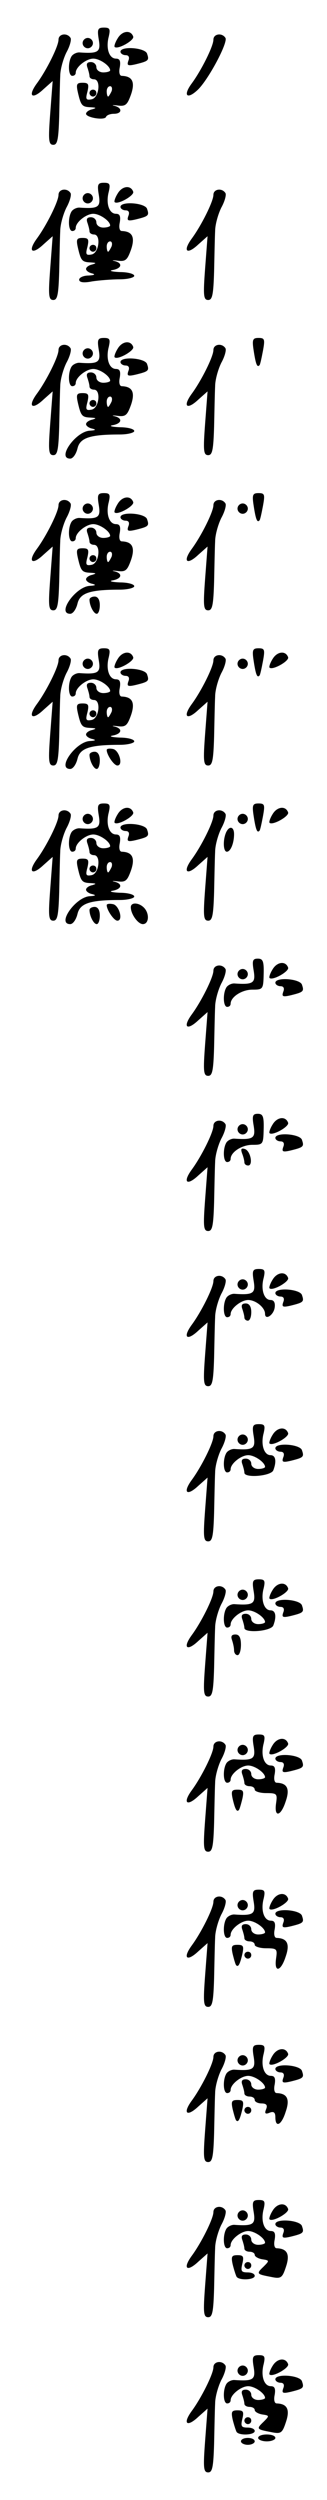 <?xml version="1.0" standalone="no"?>
<!DOCTYPE svg PUBLIC "-//W3C//DTD SVG 20010904//EN"
 "http://www.w3.org/TR/2001/REC-SVG-20010904/DTD/svg10.dtd">
<svg version="1.0" xmlns="http://www.w3.org/2000/svg"
 width="95pt" height="725pt" viewBox="0 0 95 725"
 preserveAspectRatio="xMidYMid meet">
<g transform="translate(0,725) scale(0.1,-0.1)"
fill="#000000" stroke="none">
<path d="M287 7135 c6 -36 -1 -41 -57 -37 -8 0 -18 -5 -22 -11 -11 -17 -10
-57 2 -57 6 0 10 4 10 9 0 17 31 41 51 41 19 0 49 -21 49 -34 0 -3 -9 -6 -20
-6 -11 0 -20 7 -20 15 0 8 -7 15 -16 15 -11 0 -14 -5 -10 -16 3 -9 6 -20 6
-25 0 -5 6 -9 13 -9 21 0 15 -54 -7 -58 -16 -3 -18 0 -12 22 5 22 3 26 -14 26
-17 0 -19 -4 -14 -27 9 -39 12 -43 37 -44 17 -1 18 -2 5 -6 -10 -2 -18 -8 -18
-13 0 -11 54 -20 58 -9 2 5 12 9 23 9 24 0 25 17 2 23 -10 2 -6 3 9 1 23 -3
28 2 39 33 12 36 3 52 -27 53 -7 0 -9 11 -6 25 3 18 0 25 -11 25 -20 0 -30 30
-21 64 5 22 3 26 -14 26 -18 0 -20 -5 -15 -35z m37 -150 c-4 -8 -8 -15 -10
-15 -2 0 -4 7 -4 15 0 8 4 15 10 15 5 0 7 -7 4 -15z"/>
<path d="M342 7139 c-7 -11 -11 -23 -9 -25 8 -9 58 19 54 30 -7 20 -32 17 -45
-5z"/>
<path d="M170 7135 c0 -19 -35 -89 -63 -127 -27 -37 -14 -48 19 -17 l27 24 -7
-92 c-6 -80 -5 -93 9 -93 12 0 15 16 17 83 1 45 2 98 3 117 0 19 9 50 18 68
10 18 15 37 12 42 -10 16 -35 12 -35 -5z"/>
<path d="M620 7135 c0 -19 -35 -89 -63 -127 -26 -35 -14 -48 17 -19 31 29 89
138 81 151 -10 16 -35 12 -35 -5z"/>
<path d="M240 7125 c0 -8 7 -15 15 -15 8 0 15 7 15 15 0 8 -7 15 -15 15 -8 0
-15 -7 -15 -15z"/>
<path d="M350 7100 c0 -5 7 -10 15 -10 9 0 12 -6 8 -16 -5 -14 -2 -16 23 -10
36 9 38 11 31 31 -7 17 -77 22 -77 5z"/>
<path d="M260 6980 c0 -5 5 -10 10 -10 6 0 10 5 10 10 0 6 -4 10 -10 10 -5 0
-10 -4 -10 -10z"/>
<path d="M287 6685 c6 -36 -1 -41 -57 -37 -8 0 -18 -5 -22 -11 -11 -17 -10
-57 2 -57 6 0 10 4 10 9 0 17 31 41 51 41 19 0 49 -21 49 -34 0 -3 -9 -6 -20
-6 -11 0 -20 7 -20 15 0 8 -7 15 -16 15 -11 0 -14 -5 -10 -16 3 -9 6 -20 6
-25 0 -5 6 -9 13 -9 21 0 15 -54 -7 -58 -16 -3 -18 0 -12 22 5 22 3 26 -14 26
-17 0 -19 -4 -14 -27 9 -39 12 -43 37 -44 17 -1 18 -2 5 -6 -10 -2 -18 -8 -18
-13 0 -5 8 -11 18 -13 10 -3 6 -5 -10 -6 -16 0 -28 -6 -28 -12 0 -8 13 -10 38
-5 20 3 56 6 80 6 23 0 42 5 42 10 0 6 -19 11 -42 11 -24 1 -33 4 -20 6 26 5
29 20 5 26 -10 2 -6 3 9 1 23 -3 28 2 39 33 12 36 3 52 -27 53 -7 0 -9 11 -6
25 3 18 0 25 -11 25 -20 0 -30 30 -21 64 5 22 3 26 -14 26 -18 0 -20 -5 -15
-35z m37 -150 c-4 -8 -8 -15 -10 -15 -2 0 -4 7 -4 15 0 8 4 15 10 15 5 0 7 -7
4 -15z"/>
<path d="M342 6689 c-7 -11 -11 -23 -9 -25 8 -9 58 19 54 30 -7 20 -32 17 -45
-5z"/>
<path d="M170 6685 c0 -19 -35 -89 -63 -127 -27 -37 -14 -48 19 -17 l27 24 -7
-92 c-6 -80 -5 -93 9 -93 12 0 15 16 17 83 1 45 2 98 3 117 0 19 9 50 18 68
10 18 15 37 12 42 -10 16 -35 12 -35 -5z"/>
<path d="M620 6685 c0 -19 -35 -89 -63 -127 -27 -37 -14 -48 19 -17 l27 24 -7
-92 c-6 -80 -5 -93 9 -93 12 0 15 16 17 83 1 45 2 98 3 117 0 19 9 50 18 68
10 18 15 37 12 42 -10 16 -35 12 -35 -5z"/>
<path d="M240 6675 c0 -8 7 -15 15 -15 8 0 15 7 15 15 0 8 -7 15 -15 15 -8 0
-15 -7 -15 -15z"/>
<path d="M350 6650 c0 -5 7 -10 15 -10 9 0 12 -6 8 -16 -5 -14 -2 -16 23 -10
36 9 38 11 31 31 -7 17 -77 22 -77 5z"/>
<path d="M260 6530 c0 -5 5 -10 10 -10 6 0 10 5 10 10 0 6 -4 10 -10 10 -5 0
-10 -4 -10 -10z"/>
<path d="M287 6235 c6 -36 -1 -41 -57 -37 -8 0 -18 -5 -22 -11 -11 -17 -10
-57 2 -57 6 0 10 4 10 9 0 17 31 41 51 41 19 0 49 -21 49 -34 0 -3 -9 -6 -20
-6 -11 0 -20 7 -20 15 0 8 -7 15 -16 15 -11 0 -14 -5 -10 -16 3 -9 6 -20 6
-25 0 -5 6 -9 13 -9 21 0 15 -54 -7 -58 -16 -3 -18 0 -12 22 5 22 3 26 -14 26
-17 0 -19 -4 -14 -27 9 -39 12 -43 37 -44 17 -1 18 -2 5 -6 -10 -2 -18 -8 -18
-13 0 -5 8 -11 18 -13 12 -3 10 -5 -7 -6 -41 -2 -97 -81 -57 -81 8 0 17 13 21
29 7 31 35 41 123 41 23 0 42 5 42 10 0 6 -19 11 -42 11 -24 1 -33 4 -20 6 26
5 29 20 5 26 -10 2 -6 3 9 1 23 -3 28 2 39 33 12 36 3 52 -27 53 -7 0 -9 11
-6 25 3 18 0 25 -11 25 -20 0 -30 30 -21 64 5 22 3 26 -14 26 -18 0 -20 -5
-15 -35z m37 -150 c-4 -8 -8 -15 -10 -15 -2 0 -4 7 -4 15 0 8 4 15 10 15 5 0
7 -7 4 -15z"/>
<path d="M737 6233 c6 -39 10 -50 17 -42 2 2 6 21 10 42 6 33 5 37 -13 37 -17
0 -19 -5 -14 -37z"/>
<path d="M342 6239 c-7 -11 -11 -23 -9 -25 8 -9 58 19 54 30 -7 20 -32 17 -45
-5z"/>
<path d="M170 6235 c0 -19 -35 -89 -63 -127 -27 -37 -14 -48 19 -17 l27 24 -7
-92 c-6 -80 -5 -93 9 -93 12 0 15 16 17 83 1 45 2 98 3 117 0 19 9 50 18 68
10 18 15 37 12 42 -10 16 -35 12 -35 -5z"/>
<path d="M620 6235 c0 -19 -35 -89 -63 -127 -27 -37 -14 -48 19 -17 l27 24 -7
-92 c-6 -80 -5 -93 9 -93 12 0 15 16 17 83 1 45 2 98 3 117 0 19 9 50 18 68
10 18 15 37 12 42 -10 16 -35 12 -35 -5z"/>
<path d="M240 6225 c0 -8 7 -15 15 -15 8 0 15 7 15 15 0 8 -7 15 -15 15 -8 0
-15 -7 -15 -15z"/>
<path d="M350 6200 c0 -5 7 -10 15 -10 9 0 12 -6 8 -16 -5 -14 -2 -16 23 -10
36 9 38 11 31 31 -7 17 -77 22 -77 5z"/>
<path d="M260 6080 c0 -5 5 -10 10 -10 6 0 10 5 10 10 0 6 -4 10 -10 10 -5 0
-10 -4 -10 -10z"/>
<path d="M287 5785 c6 -36 -1 -41 -57 -37 -8 0 -18 -5 -22 -11 -11 -17 -10
-57 2 -57 6 0 10 4 10 9 0 17 31 41 51 41 19 0 49 -21 49 -34 0 -3 -9 -6 -20
-6 -11 0 -20 7 -20 15 0 8 -7 15 -16 15 -11 0 -14 -5 -10 -16 3 -9 6 -20 6
-25 0 -5 6 -9 13 -9 21 0 15 -54 -7 -58 -16 -3 -18 0 -12 22 5 22 3 26 -14 26
-17 0 -19 -4 -14 -27 9 -39 12 -43 37 -44 17 -1 18 -2 5 -6 -10 -2 -18 -8 -18
-13 0 -5 8 -11 18 -13 12 -3 10 -5 -7 -6 -41 -2 -97 -81 -57 -81 8 0 17 13 21
29 7 31 35 41 123 41 23 0 42 5 42 10 0 6 -19 11 -42 11 -24 1 -33 4 -20 6 26
5 29 20 5 26 -10 2 -6 3 9 1 23 -3 28 2 39 33 12 36 3 52 -27 53 -7 0 -9 11
-6 25 3 18 0 25 -11 25 -20 0 -30 30 -21 64 5 22 3 26 -14 26 -18 0 -20 -5
-15 -35z m37 -150 c-4 -8 -8 -15 -10 -15 -2 0 -4 7 -4 15 0 8 4 15 10 15 5 0
7 -7 4 -15z"/>
<path d="M737 5783 c6 -39 10 -50 17 -42 2 2 6 21 10 42 6 33 5 37 -13 37 -17
0 -19 -5 -14 -37z"/>
<path d="M342 5789 c-7 -11 -11 -23 -9 -25 8 -9 58 19 54 30 -7 20 -32 17 -45
-5z"/>
<path d="M170 5785 c0 -19 -35 -89 -63 -127 -27 -37 -14 -48 19 -17 l27 24 -7
-92 c-6 -80 -5 -93 9 -93 12 0 15 16 17 83 1 45 2 98 3 117 0 19 9 50 18 68
10 18 15 37 12 42 -10 16 -35 12 -35 -5z"/>
<path d="M620 5785 c0 -19 -35 -89 -63 -127 -27 -37 -14 -48 19 -17 l27 24 -7
-92 c-6 -80 -5 -93 9 -93 12 0 15 16 17 83 1 45 2 98 3 117 0 19 9 50 18 68
10 18 15 37 12 42 -10 16 -35 12 -35 -5z"/>
<path d="M240 5775 c0 -8 7 -15 15 -15 8 0 15 7 15 15 0 8 -7 15 -15 15 -8 0
-15 -7 -15 -15z"/>
<path d="M690 5775 c0 -8 7 -15 15 -15 8 0 15 7 15 15 0 8 -7 15 -15 15 -8 0
-15 -7 -15 -15z"/>
<path d="M350 5750 c0 -5 7 -10 15 -10 9 0 12 -6 8 -16 -5 -14 -2 -16 23 -10
36 9 38 11 31 31 -7 17 -77 22 -77 5z"/>
<path d="M260 5630 c0 -5 5 -10 10 -10 6 0 10 5 10 10 0 6 -4 10 -10 10 -5 0
-10 -4 -10 -10z"/>
<path d="M260 5511 c0 -17 12 -41 21 -41 5 0 9 11 9 25 0 16 -6 25 -15 25 -8
0 -15 -4 -15 -9z"/>
<path d="M287 5335 c6 -36 -1 -41 -57 -37 -8 0 -18 -5 -22 -11 -11 -17 -10
-57 2 -57 6 0 10 4 10 9 0 17 31 41 51 41 19 0 49 -21 49 -34 0 -3 -9 -6 -20
-6 -11 0 -20 7 -20 15 0 8 -7 15 -16 15 -11 0 -14 -5 -10 -16 3 -9 6 -20 6
-25 0 -5 6 -9 13 -9 21 0 15 -54 -7 -58 -16 -3 -18 0 -12 22 5 22 3 26 -14 26
-17 0 -19 -4 -14 -27 9 -39 12 -43 37 -44 17 -1 18 -2 5 -6 -10 -2 -18 -8 -18
-13 0 -5 8 -11 18 -13 12 -3 10 -5 -7 -6 -41 -2 -97 -81 -57 -81 8 0 17 13 21
29 7 31 35 41 123 41 23 0 42 5 42 10 0 6 -19 11 -42 11 -24 1 -33 4 -20 6 26
5 29 20 5 26 -10 2 -6 3 9 1 23 -3 28 2 39 33 12 36 3 52 -27 53 -7 0 -9 11
-6 25 3 18 0 25 -11 25 -20 0 -30 30 -21 64 5 22 3 26 -14 26 -18 0 -20 -5
-15 -35z m37 -150 c-4 -8 -8 -15 -10 -15 -2 0 -4 7 -4 15 0 8 4 15 10 15 5 0
7 -7 4 -15z"/>
<path d="M737 5333 c6 -39 10 -50 17 -42 2 2 6 21 10 42 6 33 5 37 -13 37 -17
0 -19 -5 -14 -37z"/>
<path d="M342 5339 c-7 -11 -11 -23 -9 -25 8 -9 58 19 54 30 -7 20 -32 17 -45
-5z"/>
<path d="M792 5339 c-7 -11 -11 -23 -9 -25 8 -9 58 19 54 30 -7 20 -32 17 -45
-5z"/>
<path d="M170 5335 c0 -19 -35 -89 -63 -127 -27 -37 -14 -48 19 -17 l27 24 -7
-92 c-6 -80 -5 -93 9 -93 12 0 15 16 17 83 1 45 2 98 3 117 0 19 9 50 18 68
10 18 15 37 12 42 -10 16 -35 12 -35 -5z"/>
<path d="M620 5335 c0 -19 -35 -89 -63 -127 -27 -37 -14 -48 19 -17 l27 24 -7
-92 c-6 -80 -5 -93 9 -93 12 0 15 16 17 83 1 45 2 98 3 117 0 19 9 50 18 68
10 18 15 37 12 42 -10 16 -35 12 -35 -5z"/>
<path d="M240 5325 c0 -8 7 -15 15 -15 8 0 15 7 15 15 0 8 -7 15 -15 15 -8 0
-15 -7 -15 -15z"/>
<path d="M690 5325 c0 -8 7 -15 15 -15 8 0 15 7 15 15 0 8 -7 15 -15 15 -8 0
-15 -7 -15 -15z"/>
<path d="M350 5300 c0 -5 7 -10 15 -10 9 0 12 -6 8 -16 -5 -14 -2 -16 23 -10
36 9 38 11 31 31 -7 17 -77 22 -77 5z"/>
<path d="M260 5180 c0 -5 5 -10 10 -10 6 0 10 5 10 10 0 6 -4 10 -10 10 -5 0
-10 -4 -10 -10z"/>
<path d="M310 5075 c0 -14 21 -45 31 -45 18 0 5 45 -13 48 -10 2 -18 1 -18 -3z"/>
<path d="M260 5061 c0 -17 12 -41 21 -41 5 0 9 11 9 25 0 16 -6 25 -15 25 -8
0 -15 -4 -15 -9z"/>
<path d="M287 4885 c6 -36 -1 -41 -57 -37 -8 0 -18 -5 -22 -11 -11 -17 -10
-57 2 -57 6 0 10 4 10 9 0 17 31 41 51 41 19 0 49 -21 49 -34 0 -3 -9 -6 -20
-6 -11 0 -20 7 -20 15 0 8 -7 15 -16 15 -11 0 -14 -5 -10 -16 3 -9 6 -20 6
-25 0 -5 6 -9 13 -9 21 0 15 -54 -7 -58 -16 -3 -18 0 -12 22 5 22 3 26 -14 26
-17 0 -19 -4 -14 -27 9 -39 12 -43 37 -44 17 -1 18 -2 5 -6 -10 -2 -18 -8 -18
-13 0 -5 8 -11 18 -13 12 -3 10 -5 -7 -6 -41 -2 -97 -81 -57 -81 8 0 17 13 21
29 7 31 35 41 123 41 23 0 42 5 42 10 0 6 -19 11 -42 11 -24 1 -33 4 -20 6 26
5 29 20 5 26 -10 2 -6 3 9 1 23 -3 28 2 39 33 12 36 3 52 -27 53 -7 0 -9 11
-6 25 3 18 0 25 -11 25 -20 0 -30 30 -21 64 5 22 3 26 -14 26 -18 0 -20 -5
-15 -35z m37 -150 c-4 -8 -8 -15 -10 -15 -2 0 -4 7 -4 15 0 8 4 15 10 15 5 0
7 -7 4 -15z"/>
<path d="M737 4883 c6 -39 10 -50 17 -42 2 2 6 21 10 42 6 33 5 37 -13 37 -17
0 -19 -5 -14 -37z"/>
<path d="M342 4889 c-7 -11 -11 -23 -9 -25 8 -9 58 19 54 30 -7 20 -32 17 -45
-5z"/>
<path d="M792 4889 c-7 -11 -11 -23 -9 -25 8 -9 58 19 54 30 -7 20 -32 17 -45
-5z"/>
<path d="M170 4885 c0 -19 -35 -89 -63 -127 -27 -37 -14 -48 19 -17 l27 24 -7
-92 c-6 -80 -5 -93 9 -93 12 0 15 16 17 83 1 45 2 98 3 117 0 19 9 50 18 68
10 18 15 37 12 42 -10 16 -35 12 -35 -5z"/>
<path d="M620 4885 c0 -19 -35 -89 -63 -127 -27 -37 -14 -48 19 -17 l27 24 -7
-92 c-6 -80 -5 -93 9 -93 12 0 15 16 17 83 1 45 2 98 3 117 0 19 9 50 18 68
10 18 15 37 12 42 -10 16 -35 12 -35 -5z"/>
<path d="M240 4875 c0 -8 7 -15 15 -15 8 0 15 7 15 15 0 8 -7 15 -15 15 -8 0
-15 -7 -15 -15z"/>
<path d="M690 4875 c0 -8 7 -15 15 -15 8 0 15 7 15 15 0 8 -7 15 -15 15 -8 0
-15 -7 -15 -15z"/>
<path d="M350 4850 c0 -5 7 -10 15 -10 9 0 12 -6 8 -16 -5 -14 -2 -16 23 -10
36 9 38 11 31 31 -7 17 -77 22 -77 5z"/>
<path d="M656 4834 c-9 -23 -7 -54 3 -54 11 0 21 25 21 51 0 23 -15 25 -24 3z"/>
<path d="M260 4730 c0 -5 5 -10 10 -10 6 0 10 5 10 10 0 6 -4 10 -10 10 -5 0
-10 -4 -10 -10z"/>
<path d="M310 4625 c0 -14 21 -45 31 -45 18 0 5 45 -13 48 -10 2 -18 1 -18 -3z"/>
<path d="M380 4619 c0 -20 21 -49 35 -49 18 0 20 31 3 48 -15 15 -38 16 -38 1z"/>
<path d="M260 4611 c0 -17 12 -41 21 -41 5 0 9 11 9 25 0 16 -6 25 -15 25 -8
0 -15 -4 -15 -9z"/>
<path d="M737 4435 c6 -36 -1 -41 -57 -37 -8 0 -18 -5 -22 -11 -11 -17 -10
-57 2 -57 6 0 10 4 10 9 0 20 33 41 63 41 31 0 32 1 33 45 1 37 -2 45 -17 45
-15 0 -17 -6 -12 -35z"/>
<path d="M792 4439 c-7 -11 -11 -23 -9 -25 8 -9 58 19 54 30 -7 20 -32 17 -45
-5z"/>
<path d="M620 4435 c0 -19 -35 -89 -63 -127 -27 -37 -14 -48 19 -17 l27 24 -7
-92 c-6 -80 -5 -93 9 -93 12 0 15 16 17 83 1 45 2 98 3 117 0 19 9 50 18 68
10 18 15 37 12 42 -10 16 -35 12 -35 -5z"/>
<path d="M690 4425 c0 -8 7 -15 15 -15 8 0 15 7 15 15 0 8 -7 15 -15 15 -8 0
-15 -7 -15 -15z"/>
<path d="M800 4400 c0 -5 7 -10 15 -10 9 0 12 -6 8 -16 -5 -14 -2 -16 23 -10
36 9 38 11 31 31 -7 17 -77 22 -77 5z"/>
<path d="M737 3985 c6 -36 -1 -41 -57 -37 -8 0 -18 -5 -22 -11 -11 -17 -10
-57 2 -57 6 0 10 4 10 9 0 20 33 41 63 41 31 0 32 1 33 45 1 37 -2 45 -17 45
-15 0 -17 -6 -12 -35z"/>
<path d="M792 3989 c-7 -11 -11 -23 -9 -25 8 -9 58 19 54 30 -7 20 -32 17 -45
-5z"/>
<path d="M620 3985 c0 -19 -35 -89 -63 -127 -27 -37 -14 -48 19 -17 l27 24 -7
-92 c-6 -80 -5 -93 9 -93 12 0 15 16 17 83 1 45 2 98 3 117 0 19 9 50 18 68
10 18 15 37 12 42 -10 16 -35 12 -35 -5z"/>
<path d="M690 3975 c0 -8 7 -15 15 -15 8 0 15 7 15 15 0 8 -7 15 -15 15 -8 0
-15 -7 -15 -15z"/>
<path d="M800 3950 c0 -5 7 -10 15 -10 9 0 12 -6 8 -16 -5 -14 -2 -16 23 -10
36 9 38 11 31 31 -7 17 -77 22 -77 5z"/>
<path d="M703 3906 c4 -10 7 -22 7 -27 0 -5 5 -9 11 -9 15 0 7 43 -10 48 -10
3 -12 0 -8 -12z"/>
<path d="M737 3535 c6 -36 -1 -41 -57 -37 -8 0 -18 -5 -22 -11 -11 -17 -10
-57 2 -57 6 0 10 4 10 9 0 17 31 41 51 41 22 0 49 -22 49 -40 0 -20 25 -4 28
18 2 14 -2 22 -12 22 -19 0 -29 31 -20 64 5 22 3 26 -14 26 -18 0 -20 -5 -15
-35z"/>
<path d="M792 3539 c-7 -11 -11 -23 -9 -25 8 -9 58 19 54 30 -7 20 -32 17 -45
-5z"/>
<path d="M620 3535 c0 -19 -35 -89 -63 -127 -27 -37 -14 -48 19 -17 l27 24 -7
-92 c-6 -80 -5 -93 9 -93 12 0 15 16 17 83 1 45 2 98 3 117 0 19 9 50 18 68
10 18 15 37 12 42 -10 16 -35 12 -35 -5z"/>
<path d="M690 3525 c0 -8 7 -15 15 -15 8 0 15 7 15 15 0 8 -7 15 -15 15 -8 0
-15 -7 -15 -15z"/>
<path d="M800 3500 c0 -5 7 -10 15 -10 9 0 12 -6 8 -16 -5 -14 -2 -16 23 -10
36 9 38 11 31 31 -7 17 -77 22 -77 5z"/>
<path d="M704 3454 c3 -9 6 -20 6 -25 0 -5 5 -9 10 -9 6 0 10 11 10 25 0 16
-6 25 -16 25 -11 0 -14 -5 -10 -16z"/>
<path d="M737 3085 c6 -36 -1 -41 -57 -37 -8 0 -18 -5 -22 -11 -11 -17 -10
-57 2 -57 6 0 10 4 10 9 0 17 31 41 51 41 19 0 49 -21 49 -34 0 -3 -9 -6 -20
-6 -11 0 -20 7 -20 15 0 8 -7 15 -16 15 -11 0 -14 -5 -10 -16 3 -9 6 -20 6
-25 0 -16 77 -10 84 7 10 26 7 44 -8 44 -19 0 -29 31 -20 64 5 22 3 26 -14 26
-18 0 -20 -5 -15 -35z"/>
<path d="M792 3089 c-7 -11 -11 -23 -9 -25 8 -9 58 19 54 30 -7 20 -32 17 -45
-5z"/>
<path d="M620 3085 c0 -19 -35 -89 -63 -127 -27 -37 -14 -48 19 -17 l27 24 -7
-92 c-6 -80 -5 -93 9 -93 12 0 15 16 17 83 1 45 2 98 3 117 0 19 9 50 18 68
10 18 15 37 12 42 -10 16 -35 12 -35 -5z"/>
<path d="M690 3075 c0 -8 7 -15 15 -15 8 0 15 7 15 15 0 8 -7 15 -15 15 -8 0
-15 -7 -15 -15z"/>
<path d="M800 3050 c0 -5 7 -10 15 -10 9 0 12 -6 8 -16 -5 -14 -2 -16 23 -10
36 9 38 11 31 31 -7 17 -77 22 -77 5z"/>
<path d="M737 2635 c6 -36 -1 -41 -57 -37 -8 0 -18 -5 -22 -11 -11 -17 -10
-57 2 -57 6 0 10 4 10 9 0 17 31 41 51 41 19 0 49 -21 49 -34 0 -3 -9 -6 -20
-6 -11 0 -20 7 -20 15 0 8 -7 15 -16 15 -11 0 -14 -5 -10 -16 3 -9 6 -20 6
-25 0 -16 77 -10 84 7 10 26 7 44 -8 44 -19 0 -29 31 -20 64 5 22 3 26 -14 26
-18 0 -20 -5 -15 -35z"/>
<path d="M792 2639 c-7 -11 -11 -23 -9 -25 8 -9 58 19 54 30 -7 20 -32 17 -45
-5z"/>
<path d="M620 2635 c0 -19 -35 -89 -63 -127 -27 -37 -14 -48 19 -17 l27 24 -7
-92 c-6 -80 -5 -93 9 -93 12 0 15 16 17 83 1 45 2 98 3 117 0 19 9 50 18 68
10 18 15 37 12 42 -10 16 -35 12 -35 -5z"/>
<path d="M690 2625 c0 -8 7 -15 15 -15 8 0 15 7 15 15 0 8 -7 15 -15 15 -8 0
-15 -7 -15 -15z"/>
<path d="M800 2600 c0 -5 7 -10 15 -10 9 0 12 -6 8 -16 -5 -14 -2 -16 23 -10
36 9 38 11 31 31 -7 17 -77 22 -77 5z"/>
<path d="M674 2494 c3 -9 6 -22 6 -30 0 -8 5 -14 10 -14 6 0 10 14 10 30 0 21
-5 30 -16 30 -11 0 -14 -5 -10 -16z"/>
<path d="M737 2185 c6 -36 -1 -41 -57 -37 -8 0 -18 -5 -22 -11 -11 -17 -10
-57 2 -57 6 0 10 4 10 9 0 17 31 41 51 41 19 0 49 -21 49 -34 0 -3 -9 -6 -20
-6 -11 0 -20 7 -20 15 0 8 -7 15 -16 15 -11 0 -14 -5 -10 -16 3 -9 6 -20 6
-25 0 -5 7 -9 15 -9 8 0 15 -4 15 -10 0 -5 15 -10 33 -10 32 0 33 -2 29 -30
-6 -42 14 -38 28 6 13 37 4 53 -26 54 -7 0 -9 11 -6 25 3 18 0 25 -11 25 -20
0 -30 30 -21 64 5 22 3 26 -14 26 -18 0 -20 -5 -15 -35z"/>
<path d="M792 2189 c-7 -11 -11 -23 -9 -25 8 -9 58 19 54 30 -7 20 -32 17 -45
-5z"/>
<path d="M620 2185 c0 -19 -35 -89 -63 -127 -27 -37 -14 -48 19 -17 l27 24 -7
-92 c-6 -80 -5 -93 9 -93 12 0 15 16 17 83 1 45 2 98 3 117 0 19 9 50 18 68
10 18 15 37 12 42 -10 16 -35 12 -35 -5z"/>
<path d="M690 2175 c0 -8 7 -15 15 -15 8 0 15 7 15 15 0 8 -7 15 -15 15 -8 0
-15 -7 -15 -15z"/>
<path d="M800 2150 c0 -5 7 -10 15 -10 9 0 12 -6 8 -16 -5 -14 -2 -16 23 -10
36 9 38 11 31 31 -7 17 -77 22 -77 5z"/>
<path d="M676 2033 c7 -30 12 -39 18 -32 2 2 6 16 10 32 5 23 3 27 -14 27 -17
0 -19 -4 -14 -27z"/>
<path d="M737 1735 c6 -36 -1 -41 -57 -37 -8 0 -18 -5 -22 -11 -11 -17 -10
-57 2 -57 6 0 10 4 10 9 0 17 31 41 51 41 19 0 49 -21 49 -34 0 -3 -9 -6 -20
-6 -11 0 -20 7 -20 15 0 8 -7 15 -16 15 -11 0 -14 -5 -10 -16 3 -9 6 -20 6
-25 0 -5 7 -9 15 -9 8 0 15 -4 15 -10 0 -5 15 -10 33 -10 32 0 33 -2 29 -30
-6 -42 14 -38 28 6 13 37 4 53 -26 54 -7 0 -9 11 -6 25 3 18 0 25 -11 25 -20
0 -30 30 -21 64 5 22 3 26 -14 26 -18 0 -20 -5 -15 -35z"/>
<path d="M792 1739 c-7 -11 -11 -23 -9 -25 8 -9 58 19 54 30 -7 20 -32 17 -45
-5z"/>
<path d="M620 1735 c0 -19 -35 -89 -63 -127 -27 -37 -14 -48 19 -17 l27 24 -7
-92 c-6 -80 -5 -93 9 -93 12 0 15 16 17 83 1 45 2 98 3 117 0 19 9 50 18 68
10 18 15 37 12 42 -10 16 -35 12 -35 -5z"/>
<path d="M690 1725 c0 -8 7 -15 15 -15 8 0 15 7 15 15 0 8 -7 15 -15 15 -8 0
-15 -7 -15 -15z"/>
<path d="M800 1700 c0 -5 7 -10 15 -10 9 0 12 -6 8 -16 -5 -14 -2 -16 23 -10
36 9 38 11 31 31 -7 17 -77 22 -77 5z"/>
<path d="M676 1583 c4 -16 8 -30 10 -32 6 -7 11 2 18 32 5 23 3 27 -14 27 -17
0 -19 -4 -14 -27z"/>
<path d="M710 1580 c0 -5 5 -10 10 -10 6 0 10 5 10 10 0 6 -4 10 -10 10 -5 0
-10 -4 -10 -10z"/>
<path d="M737 1285 c6 -36 -1 -41 -57 -37 -8 0 -18 -5 -22 -11 -11 -17 -10
-57 2 -57 6 0 10 4 10 9 0 17 31 41 51 41 19 0 49 -21 49 -34 0 -3 -9 -6 -20
-6 -11 0 -20 7 -20 15 0 8 -7 15 -16 15 -11 0 -14 -5 -10 -16 3 -9 6 -20 6
-25 0 -5 7 -9 15 -9 8 0 15 -4 15 -10 0 -5 9 -10 20 -10 14 0 18 -5 13 -17 -5
-12 -2 -15 10 -10 12 5 17 1 17 -13 0 -32 18 -23 30 16 13 37 4 53 -26 54 -7
0 -9 11 -6 25 3 18 0 25 -11 25 -20 0 -30 30 -21 64 5 22 3 26 -14 26 -18 0
-20 -5 -15 -35z"/>
<path d="M792 1289 c-7 -11 -11 -23 -9 -25 8 -9 58 19 54 30 -7 20 -32 17 -45
-5z"/>
<path d="M620 1285 c0 -19 -35 -89 -63 -127 -27 -37 -14 -48 19 -17 l27 24 -7
-92 c-6 -80 -5 -93 9 -93 12 0 15 16 17 83 1 45 2 98 3 117 0 19 9 50 18 68
10 18 15 37 12 42 -10 16 -35 12 -35 -5z"/>
<path d="M690 1275 c0 -8 7 -15 15 -15 8 0 15 7 15 15 0 8 -7 15 -15 15 -8 0
-15 -7 -15 -15z"/>
<path d="M800 1250 c0 -5 7 -10 15 -10 9 0 12 -6 8 -16 -5 -14 -2 -16 23 -10
36 9 38 11 31 31 -7 17 -77 22 -77 5z"/>
<path d="M676 1133 c4 -16 8 -30 10 -32 6 -7 11 2 18 32 5 23 3 27 -14 27 -17
0 -19 -4 -14 -27z"/>
<path d="M710 1130 c0 -5 5 -10 10 -10 6 0 10 5 10 10 0 6 -4 10 -10 10 -5 0
-10 -4 -10 -10z"/>
<path d="M737 835 c6 -36 -1 -41 -57 -37 -8 0 -18 -5 -22 -11 -11 -17 -10 -57
2 -57 6 0 10 4 10 9 0 17 31 41 51 41 19 0 49 -21 49 -34 0 -3 -9 -6 -20 -6
-11 0 -20 7 -20 15 0 8 -7 15 -16 15 -11 0 -14 -5 -10 -16 3 -9 6 -20 6 -25 0
-5 7 -9 15 -9 8 0 15 -4 15 -9 0 -5 10 -11 22 -13 21 -3 21 -4 4 -21 -22 -21
-21 -22 21 -30 29 -6 33 -4 44 30 12 36 3 52 -27 53 -7 0 -9 11 -6 25 3 18 0
25 -11 25 -20 0 -30 30 -21 64 5 22 3 26 -14 26 -18 0 -20 -5 -15 -35z"/>
<path d="M792 839 c-7 -11 -11 -23 -9 -25 8 -9 58 19 54 30 -7 20 -32 17 -45
-5z"/>
<path d="M620 835 c0 -19 -35 -89 -63 -127 -27 -37 -14 -48 19 -17 l27 24 -7
-92 c-6 -80 -5 -93 9 -93 12 0 15 16 17 83 1 45 2 98 3 117 0 19 9 50 18 68
10 18 15 37 12 42 -10 16 -35 12 -35 -5z"/>
<path d="M690 825 c0 -8 7 -15 15 -15 8 0 15 7 15 15 0 8 -7 15 -15 15 -8 0
-15 -7 -15 -15z"/>
<path d="M800 800 c0 -5 7 -10 15 -10 9 0 12 -6 8 -16 -5 -14 -2 -16 23 -10
36 9 38 11 31 31 -7 17 -77 22 -77 5z"/>
<path d="M676 683 c4 -16 9 -31 11 -35 6 -12 53 -10 53 2 0 6 -9 10 -21 10
-18 0 -20 4 -15 25 5 21 3 25 -14 25 -17 0 -19 -4 -14 -27z"/>
<path d="M710 680 c0 -5 5 -10 10 -10 6 0 10 5 10 10 0 6 -4 10 -10 10 -5 0
-10 -4 -10 -10z"/>
<path d="M737 385 c6 -36 -1 -41 -57 -37 -8 0 -18 -5 -22 -11 -11 -17 -10 -57
2 -57 6 0 10 4 10 9 0 17 31 41 51 41 19 0 49 -21 49 -34 0 -3 -9 -6 -20 -6
-11 0 -20 7 -20 15 0 8 -7 15 -16 15 -11 0 -14 -5 -10 -16 3 -9 6 -20 6 -25 0
-5 7 -9 15 -9 8 0 15 -4 15 -9 0 -5 10 -11 22 -13 21 -3 21 -4 4 -21 -22 -21
-21 -22 21 -30 29 -6 33 -4 44 30 12 36 3 52 -27 53 -7 0 -9 11 -6 25 3 18 0
25 -11 25 -20 0 -30 30 -21 64 5 22 3 26 -14 26 -18 0 -20 -5 -15 -35z"/>
<path d="M792 389 c-7 -11 -11 -23 -9 -25 8 -9 58 19 54 30 -7 20 -32 17 -45
-5z"/>
<path d="M620 385 c0 -19 -35 -89 -63 -127 -27 -37 -14 -48 19 -17 l27 24 -7
-92 c-6 -80 -5 -93 9 -93 12 0 15 16 17 83 1 45 2 98 3 117 0 19 9 50 18 68
10 18 15 37 12 42 -10 16 -35 12 -35 -5z"/>
<path d="M690 375 c0 -8 7 -15 15 -15 8 0 15 7 15 15 0 8 -7 15 -15 15 -8 0
-15 -7 -15 -15z"/>
<path d="M800 350 c0 -5 7 -10 15 -10 9 0 12 -6 8 -16 -5 -14 -2 -16 23 -10
36 9 38 11 31 31 -7 17 -77 22 -77 5z"/>
<path d="M676 233 c4 -16 9 -31 11 -35 6 -12 53 -10 53 2 0 6 -9 10 -21 10
-18 0 -20 4 -15 25 5 21 3 25 -14 25 -17 0 -19 -4 -14 -27z"/>
<path d="M710 230 c0 -5 5 -10 10 -10 6 0 10 5 10 10 0 6 -4 10 -10 10 -5 0
-10 -4 -10 -10z"/>
<path d="M750 180 c0 -5 11 -10 25 -10 14 0 25 5 25 10 0 6 -11 10 -25 10 -14
0 -25 -4 -25 -10z"/>
<path d="M700 170 c0 -5 9 -10 20 -10 11 0 20 5 20 10 0 6 -9 10 -20 10 -11 0
-20 -4 -20 -10z"/>
</g>
</svg>
